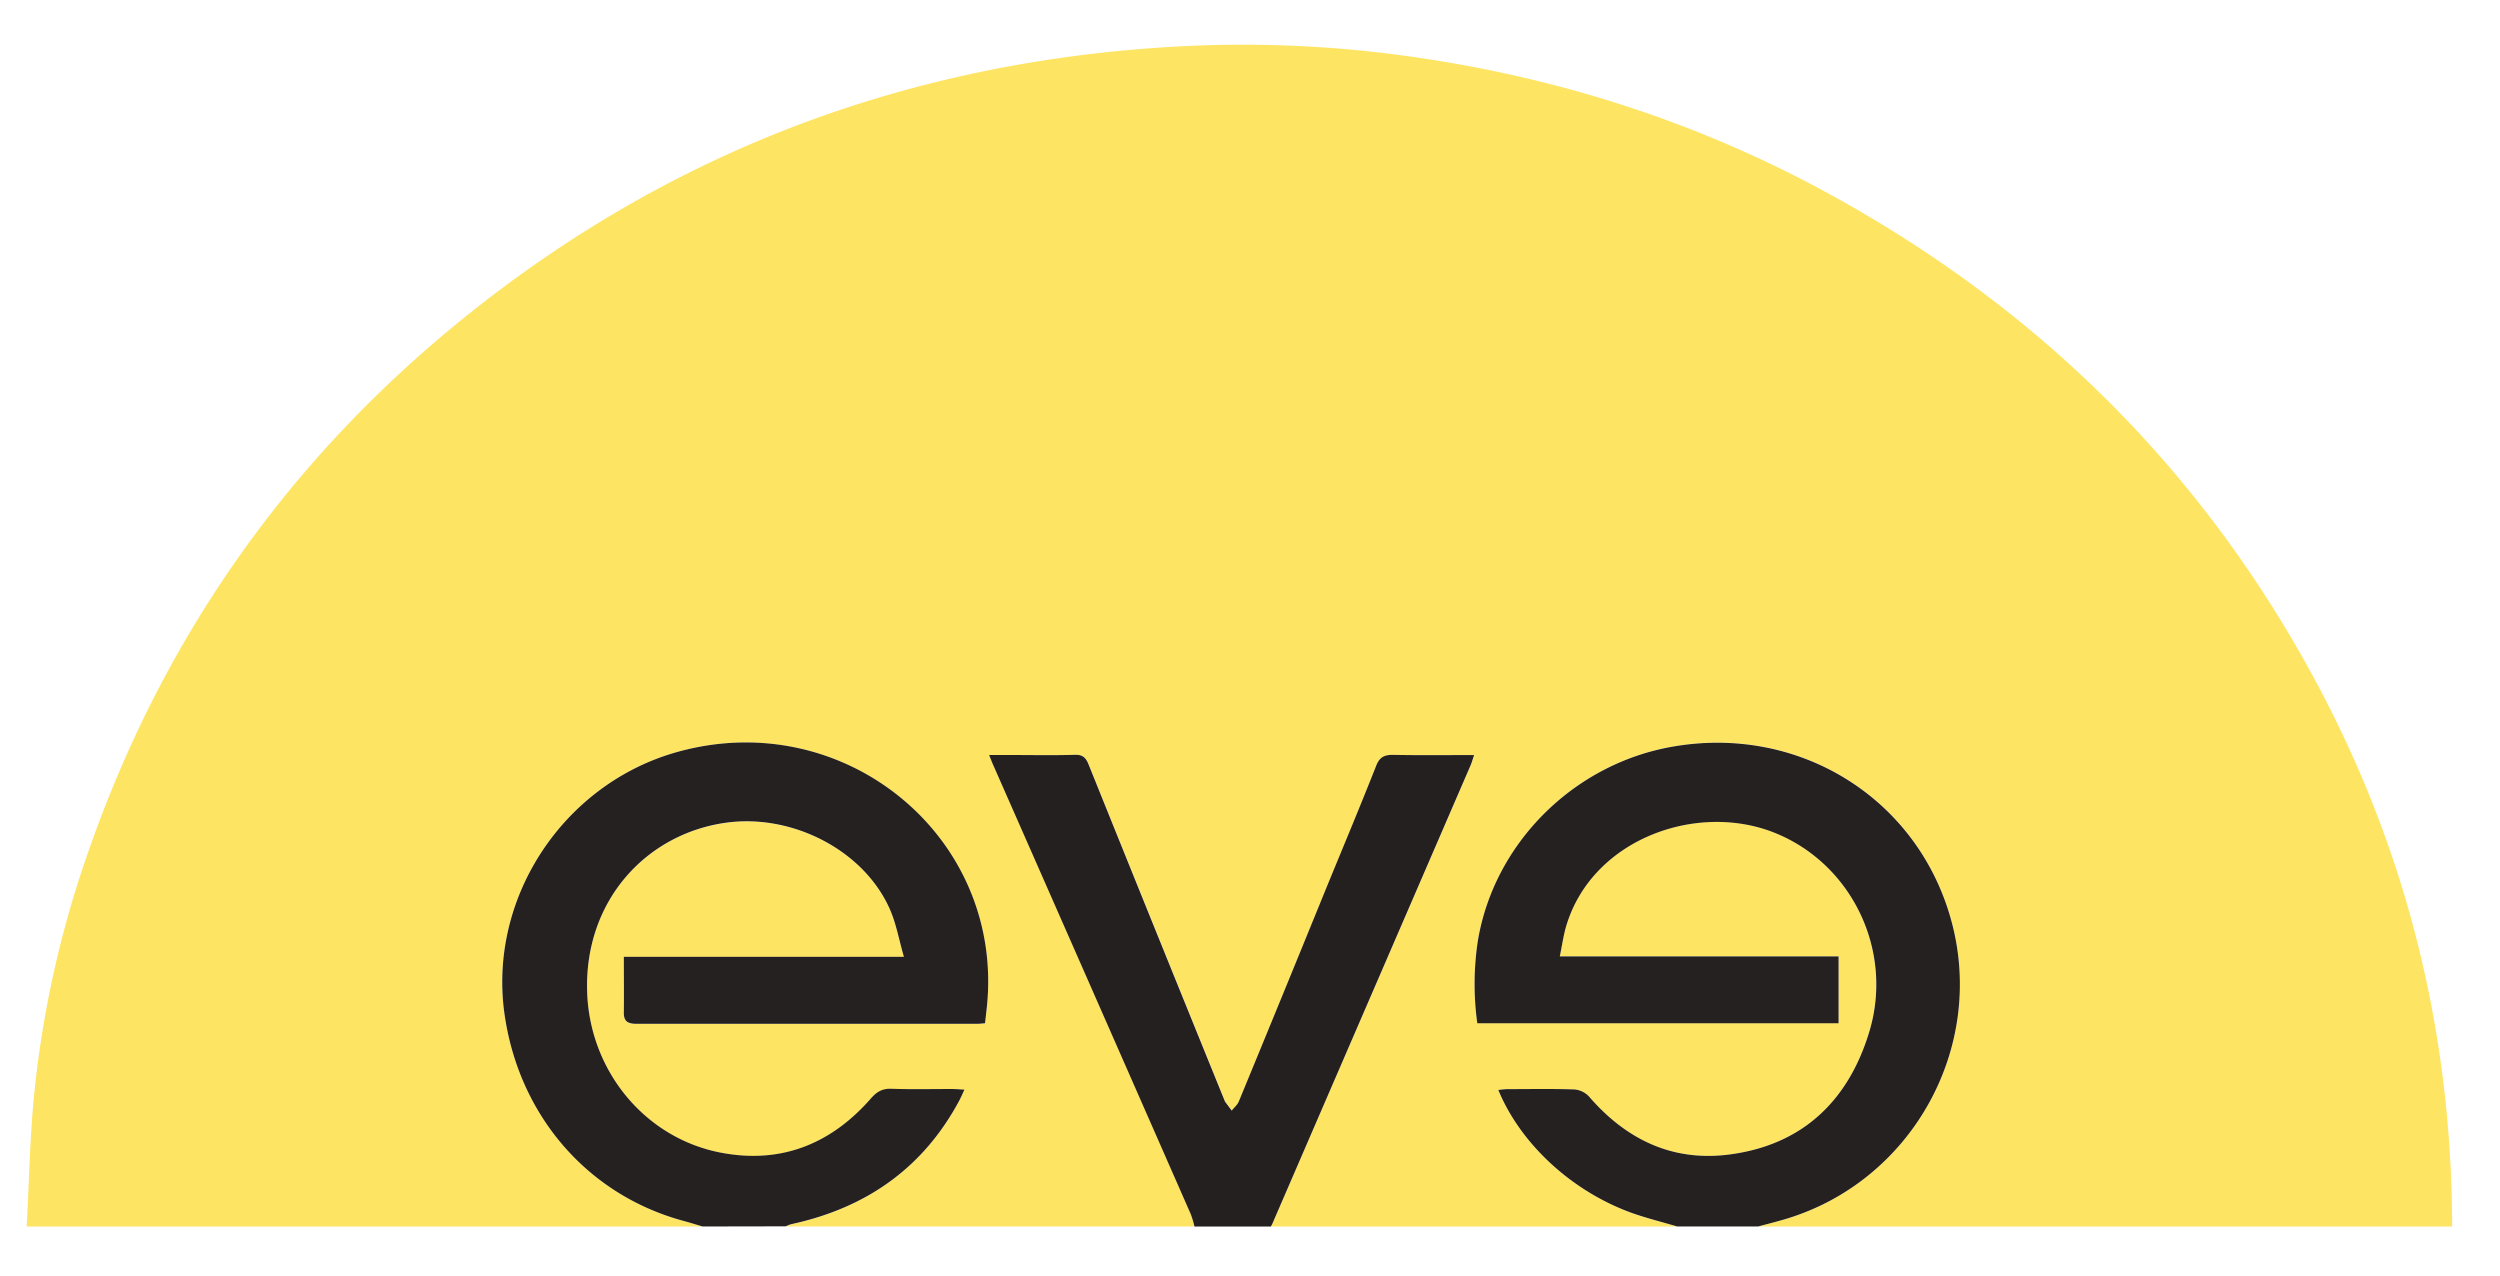 <svg xmlns="http://www.w3.org/2000/svg" viewBox="0 0 49 25"><g fill="none" fill-rule="nonzero"><path fill="#FEE463" d="M13.773 24.04H.523c.045-.817.06-1.636.133-2.45.16-1.71.535-3.393 1.116-5.013 1.457-4.121 3.897-7.588 7.337-10.36 4.073-3.281 8.765-5.03 14.025-5.309a23.43 23.43 0 0 1 4.606.214c2.856.414 5.557 1.284 8.081 2.662 4.216 2.3 7.448 5.546 9.661 9.746 1.735 3.293 2.573 6.805 2.58 10.51H34.461c.18-.05.361-.095.54-.148 2.454-.736 3.907-3.319 3.26-5.796-.638-2.44-2.997-3.918-5.516-3.457-1.92.351-3.46 1.896-3.778 3.793a5.615 5.615 0 0 0-.012 1.622h7.08v-1.31H30.57c.047-.226.074-.426.132-.616.528-1.71 2.606-2.434 4.135-1.785 1.476.628 2.284 2.312 1.793 3.903-.412 1.333-1.31 2.206-2.76 2.385-1.112.138-2.011-.31-2.729-1.14a.441.441 0 0 0-.286-.138c-.44-.014-.88-.007-1.32-.005a1.627 1.627 0 0 0-.17.016c.44 1.064 1.453 1.995 2.634 2.417.286.102.584.172.875.259H24.91c.01-.02.022-.038.03-.058l3.888-8.986c.024-.056.04-.115.067-.198-.546 0-1.065.007-1.584-.003-.176-.004-.268.04-.337.215-.311.796-.643 1.584-.968 2.376a4377.57 4377.57 0 0 1-1.725 4.209c-.027.065-.088.116-.136.172l-.132-.177a6023.668 6023.668 0 0 1-2.677-6.613c-.052-.13-.113-.189-.268-.184-.418.013-.836.005-1.254.005h-.424c.037.09.057.143.08.196l3.874 8.805c.028.079.051.159.07.24H15.4a.685.685 0 0 1 .112-.043c1.473-.32 2.587-1.106 3.29-2.425.033-.06.06-.125.1-.211-.096-.006-.167-.012-.237-.013-.396 0-.793.01-1.189-.005-.18-.006-.289.055-.405.188-.786.901-1.778 1.3-2.98 1.058-1.466-.297-2.534-1.608-2.583-3.144-.058-1.8 1.174-3.109 2.738-3.318 1.289-.173 2.685.541 3.196 1.7.124.281.176.593.274.929h-5.489c0 .378.003.732 0 1.09-.002.178.076.225.253.225 2.223-.005 4.445-.005 6.668 0 .05 0 .1-.007.16-.011l.035-.325c.34-3.323-2.784-5.903-6.055-5-2.236.618-3.716 2.848-3.402 5.124.276 1.999 1.629 3.565 3.515 4.073.124.034.247.072.37.108z"/><path fill="#252120" d="M13.773 24.04c-.124-.037-.247-.075-.371-.109-1.888-.508-3.239-2.074-3.516-4.072-.314-2.276 1.167-4.507 3.402-5.124 3.272-.905 6.396 1.674 6.055 4.996l-.036.325c-.06.005-.11.011-.16.011H12.48c-.176 0-.256-.047-.253-.224.004-.356 0-.712 0-1.09h5.489c-.097-.337-.15-.647-.274-.93-.51-1.158-1.907-1.872-3.196-1.7-1.564.209-2.796 1.518-2.738 3.319.049 1.535 1.117 2.844 2.584 3.143 1.201.243 2.193-.157 2.98-1.058.116-.132.224-.194.404-.187.397.014.793.004 1.189.005.07 0 .14.007.238.012-.04.086-.067.15-.1.212-.704 1.318-1.818 2.105-3.291 2.424a.685.685 0 0 0-.111.043l-1.628.003zM32.876 24.04c-.292-.087-.589-.16-.875-.26-1.182-.421-2.196-1.353-2.634-2.416.056-.009.113-.014.17-.017.44 0 .88-.009 1.32.006.11.009.212.058.286.137.716.83 1.615 1.279 2.73 1.141 1.45-.18 2.347-1.052 2.758-2.385.492-1.589-.316-3.275-1.792-3.9-1.528-.65-3.61.075-4.135 1.783-.059.19-.085.39-.132.616h5.464v1.311h-7.081a5.615 5.615 0 0 1 .012-1.622c.318-1.897 1.858-3.442 3.778-3.793 2.519-.46 4.878 1.018 5.515 3.457.647 2.475-.806 5.058-3.26 5.794-.176.053-.36.098-.54.147h-1.584z"/><path fill="#242020" d="M23.412 24.04a1.974 1.974 0 0 0-.072-.24c-1.289-2.935-2.58-5.87-3.873-8.805-.024-.053-.044-.106-.08-.197h.424c.418 0 .836.009 1.254-.004.155-.005.216.054.269.184a2413.766 2413.766 0 0 0 2.676 6.613l.132.177c.044-.058.109-.11.136-.173.578-1.401 1.153-2.804 1.725-4.209.324-.79.656-1.58.969-2.375.068-.173.16-.218.336-.216.519.011 1.038.004 1.585.004-.029.083-.044.142-.068.198l-3.886 8.986c-.008.02-.02.038-.03.057h-1.497z"/></g></svg>